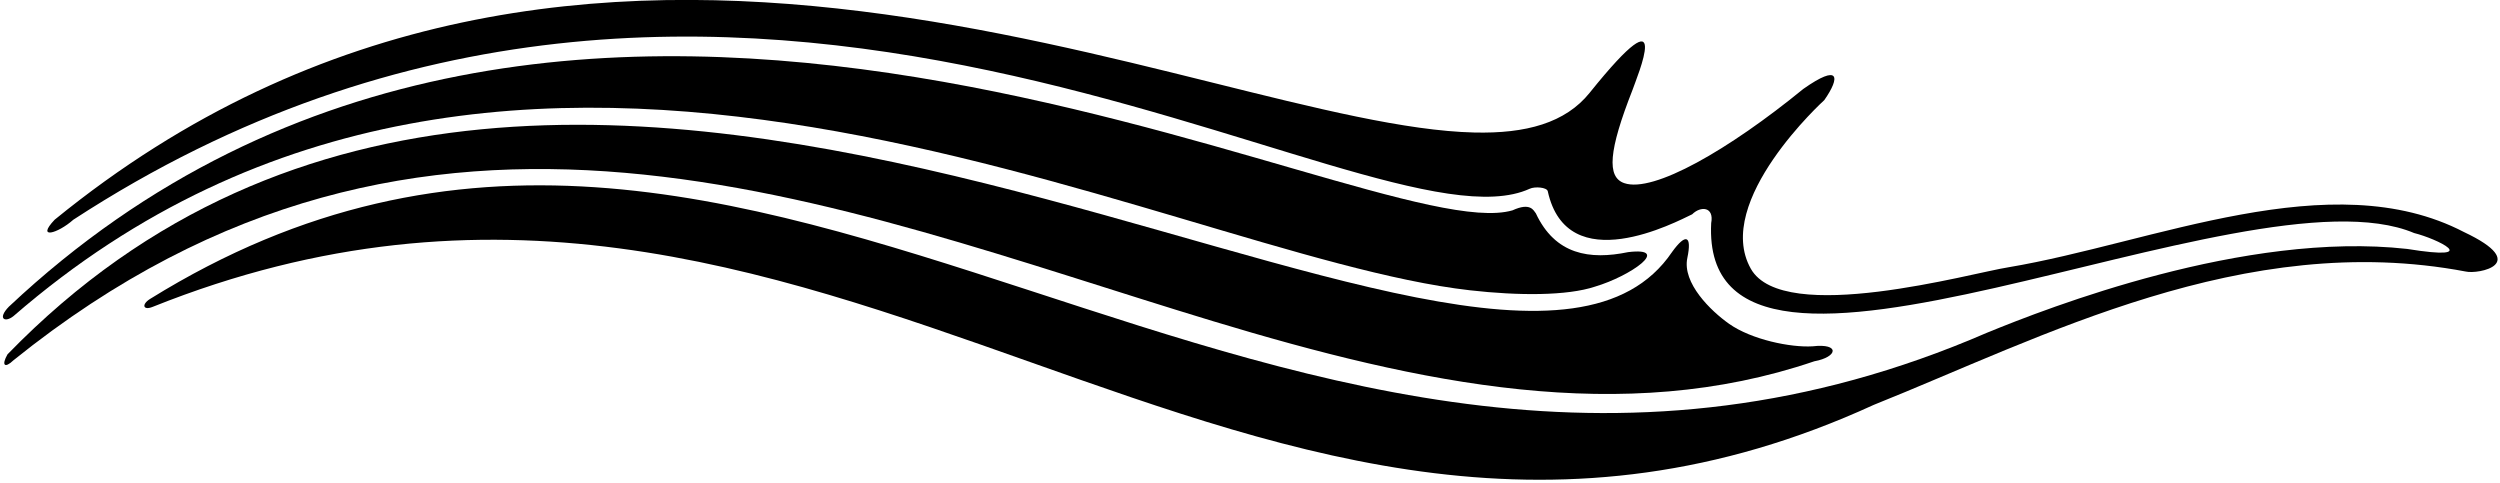 <?xml version="1.0" encoding="UTF-8"?>
<svg xmlns="http://www.w3.org/2000/svg" xmlns:xlink="http://www.w3.org/1999/xlink" width="471pt" height="91pt" viewBox="0 0 471 91" version="1.1">
<g id="surface1">
<path style=" stroke:none;fill-rule:nonzero;fill:rgb(0%,0%,0%);fill-opacity:1;" d="M 2.535 59.559 C 96.809 -22.207 218.207 48.039 276.949 54.691 C 286.098 55.73 295.25 55.75 300.5 54 C 307.25 52 315 46.5 306.75 47.5 C 299.5 49 293 48 289.352 40.188 C 288.934 39.699 288.391 38.051 284.953 39.629 C 257.809 47.531 106.938 -41.219 1.652 57.797 C -0.535 60.062 0.934 60.84 2.535 59.559 "/>
<path style=" stroke:none;fill-rule:nonzero;fill:rgb(0%,0%,0%);fill-opacity:1;" d="M 228.5 60.5 C 267.809 72.398 305.719 80.355 341.816 68.066 C 346.234 67.266 346.727 64.637 341.496 65.246 C 337.395 65.504 330 64 325.75 61 C 322.301 58.566 316.902 53.316 317.895 48.598 C 318.777 44.391 317.637 43.84 315.016 47.477 C 281.348 97.277 108.152 -43.203 1.414 66.758 C 0.234 68.828 0.875 69.469 2.535 67.879 C 80.301 5.266 156.684 38.766 228.5 60.5 "/>
<path style=" stroke:none;fill-rule:nonzero;fill:rgb(0%,0%,0%);fill-opacity:1;" d="M 464.215 43.719 C 439.164 30.688 405.664 45.777 378.375 50.359 C 371.57 51.398 335.977 61.465 329.859 50.637 C 322.68 37.93 343.699 18.859 343.699 18.859 C 346.75 14.5 346.59 11.93 339.75 16.75 C 325.719 28.207 311.488 36.414 306 34.5 C 302.707 33.352 303.035 28.469 307.574 16.918 C 308.328 14.68 315.75 -2.75 299.496 17.477 C 294.922 23.168 287.496 25.199 277.738 24.965 C 226.305 23.734 110.355 -40.188 10.293 41.398 C 6.742 45.152 10.863 44.027 13.812 41.398 C 138.355 -39.707 257.832 49.484 288.199 35.559 C 289.176 35.105 291.391 35.281 291.594 36.008 C 295.25 52.75 315.84 41.781 318.809 40.371 C 320.363 38.801 322.984 38.887 322.387 42.039 C 320.195 85.551 423.02 30.453 454.824 43.906 C 459.035 44.949 468.129 49.27 453.508 46.898 C 422.906 43.488 385.887 57.969 374.375 62.676 C 238.32 121.629 144.145 -15.559 28.285 56.312 C 26.613 57.352 26.957 58.535 28.734 57.824 C 156.438 6.691 234.305 130.66 353.016 76.277 C 384.574 63.648 422.777 43.238 464.535 51.156 C 466.855 51.719 477 49.75 464.215 43.719 "/>
</g>
</svg>
